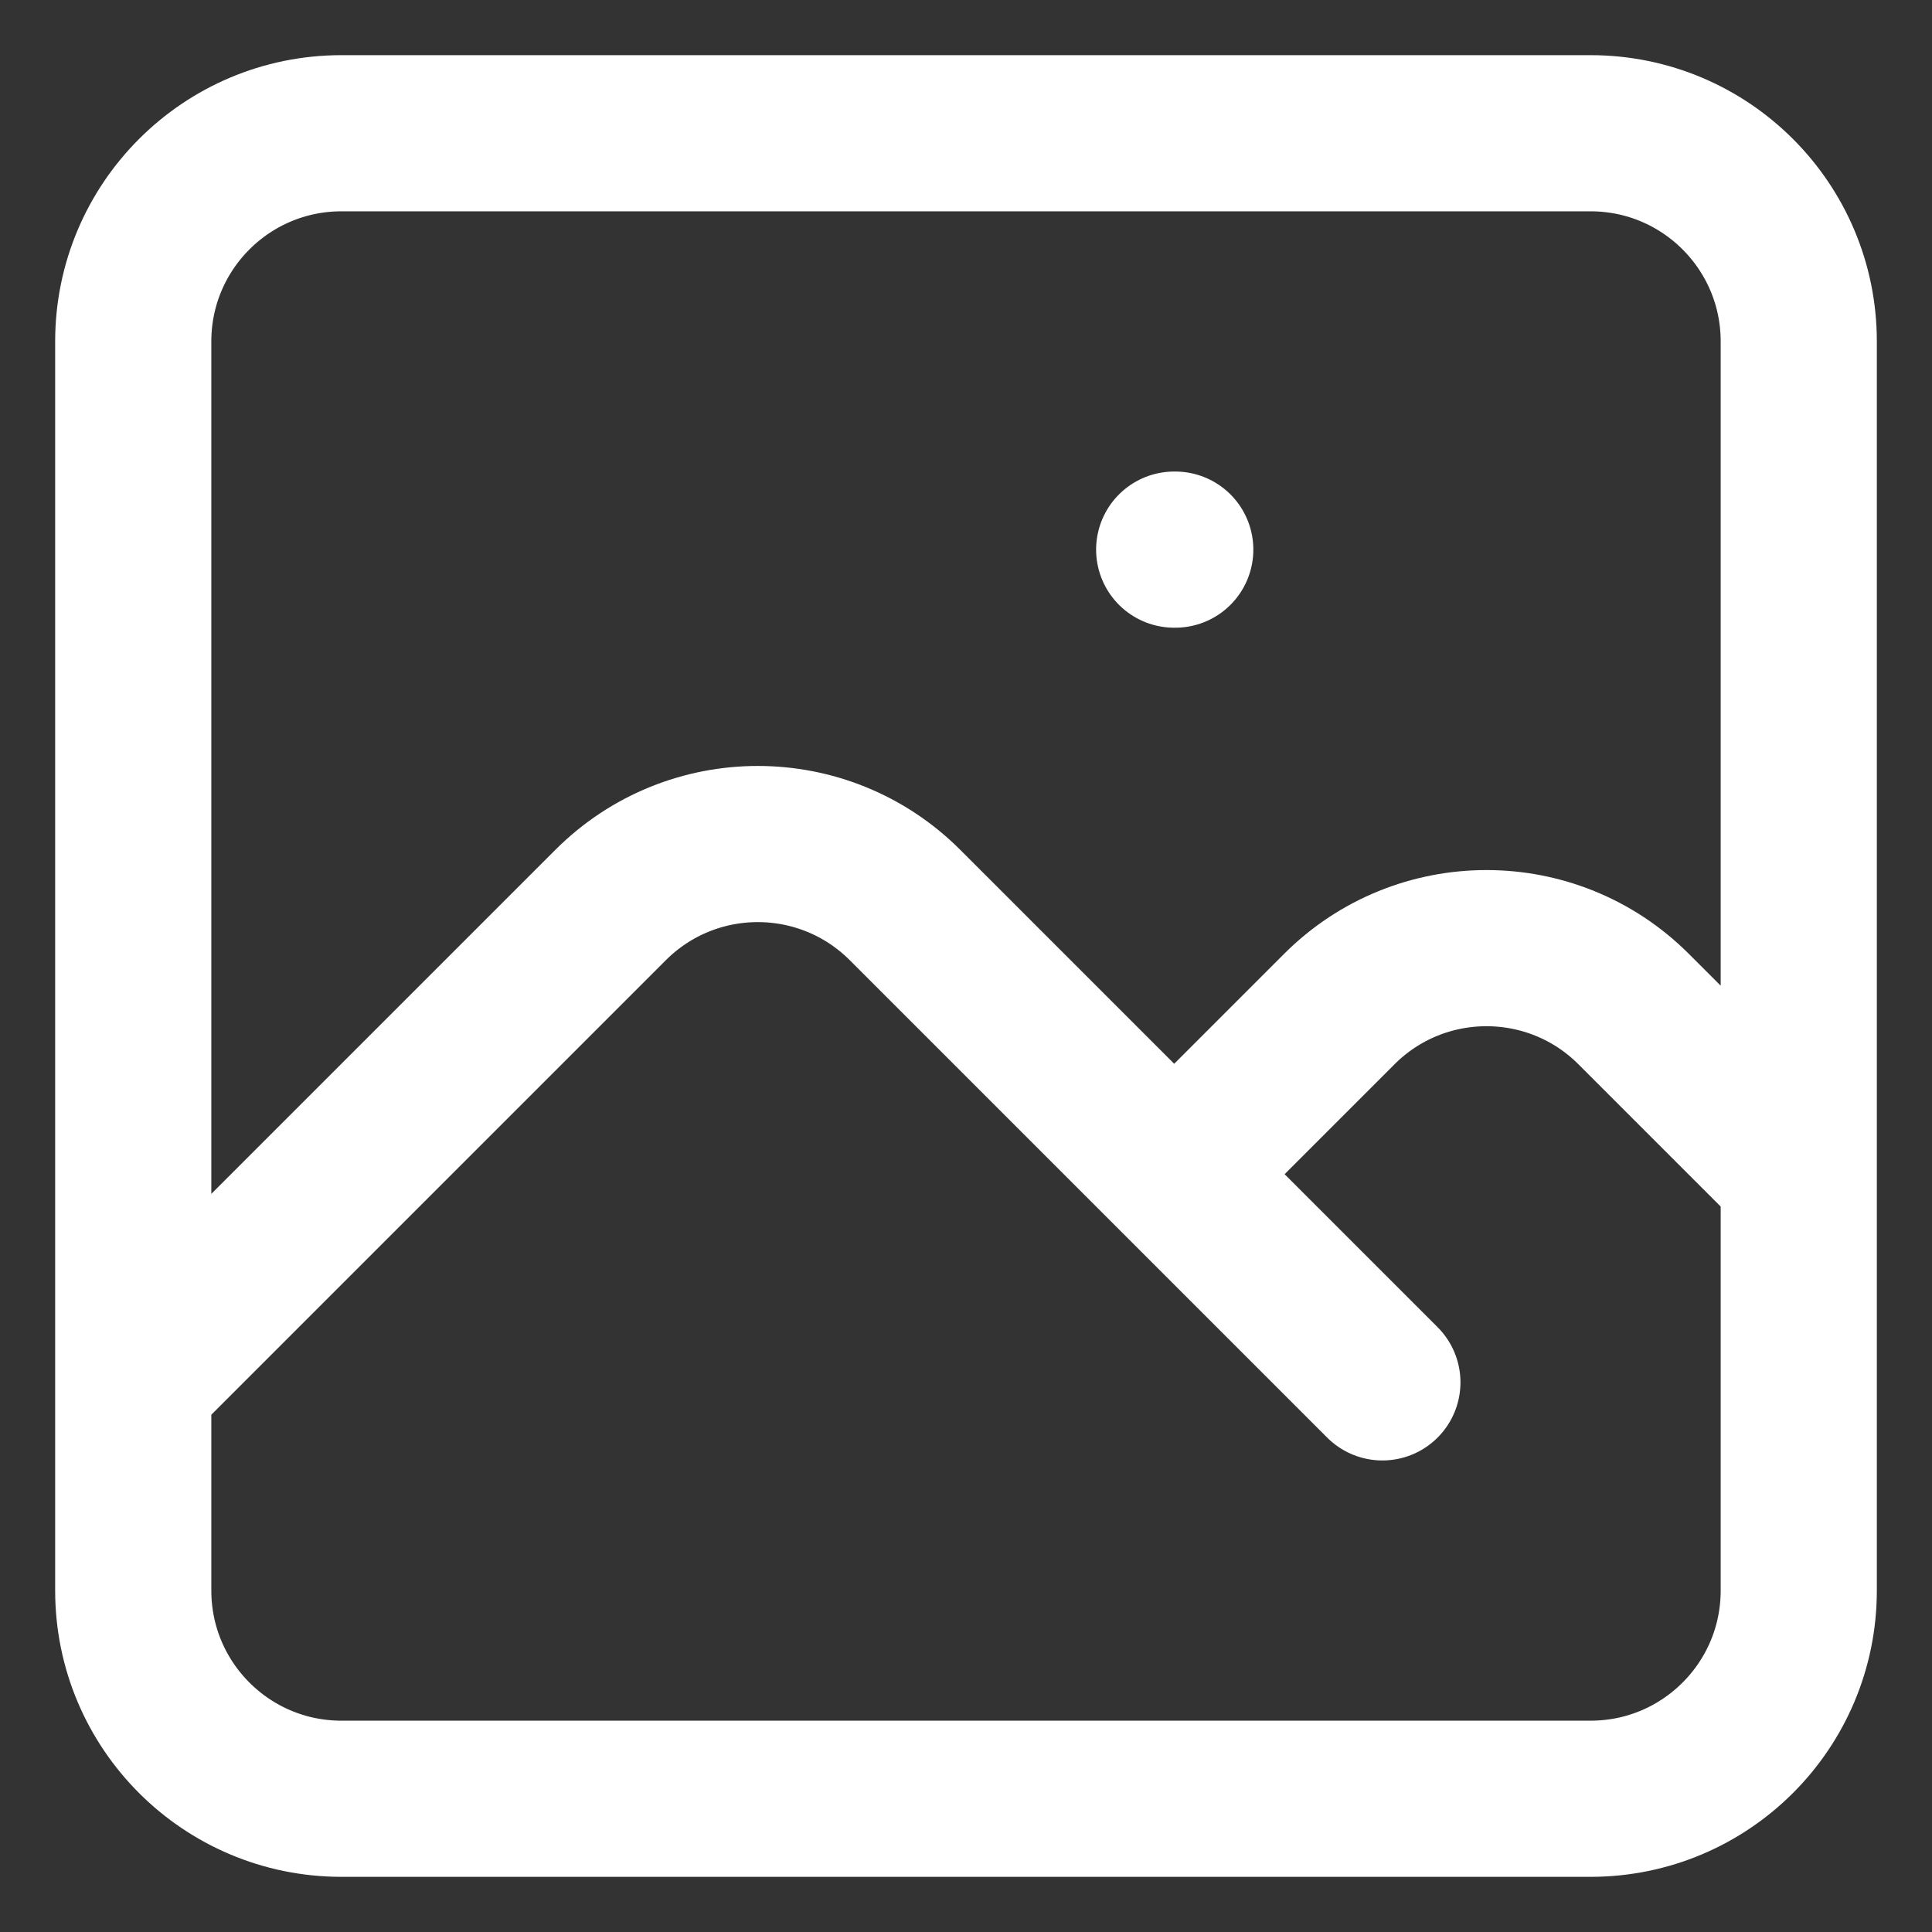 <svg width="29" height="29" viewBox="0 0 29 29" fill="none" xmlns="http://www.w3.org/2000/svg">
<rect x="0" y="0" width="29" height="29" fill="#333333" stroke="none"/>
<path d="M2 20.75L9.165 13.585C10.386 12.364 12.364 12.364 13.585 13.585L20.75 20.75M17.625 17.625L20.103 15.147C21.323 13.927 23.302 13.927 24.522 15.147L27 17.625M17.625 8.25H17.641M5.125 27H23.875C25.601 27 27 25.601 27 23.875V5.125C27 3.399 25.601 2 23.875 2L5.125 2C3.399 2 2 3.399 2 5.125L2 23.875C2 25.601 3.399 27 5.125 27Z" stroke="white" stroke-width="2.344" stroke-linecap="round" stroke-linejoin="round"/>
</svg>

